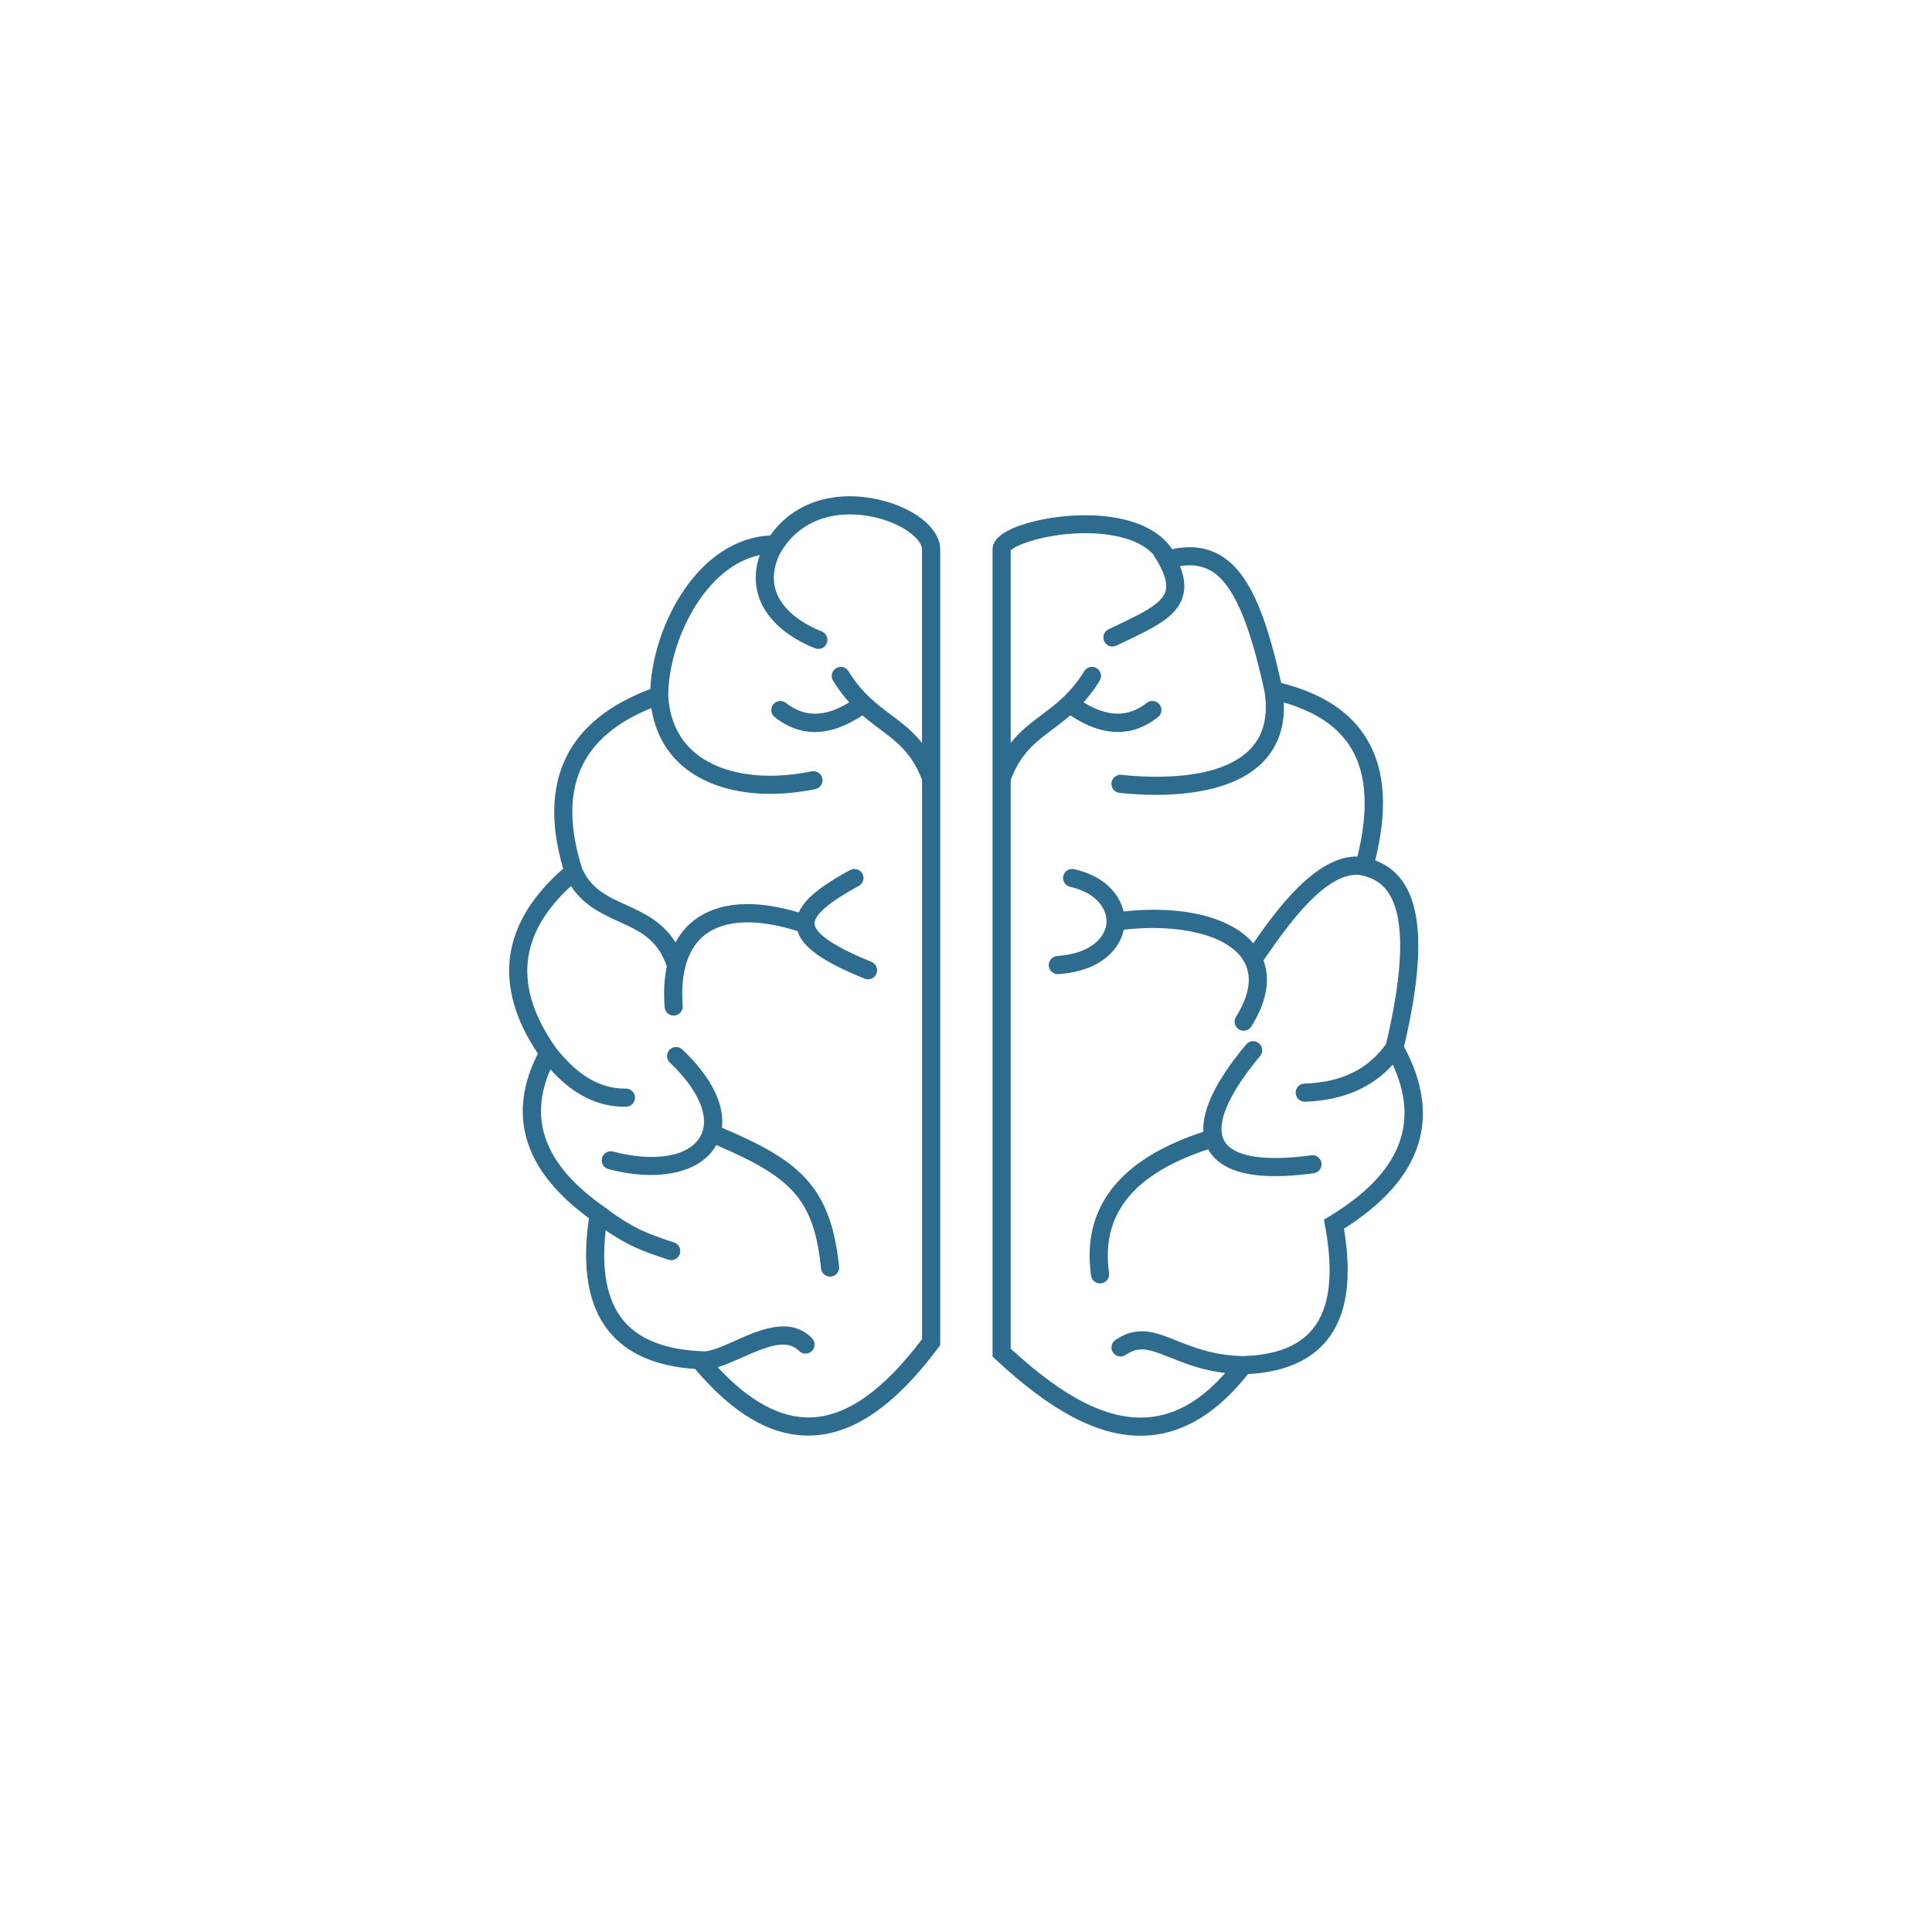 <?xml version="1.0" encoding="UTF-8"?>
<svg id="Layer_2" data-name="Layer 2" xmlns="http://www.w3.org/2000/svg" viewBox="0 0 1080 1080">
  <defs>
    <style>
      .cls-1 {
        fill: #2d6b8f;
        stroke: #2d6b8f;
        stroke-miterlimit: 10;
      }
    </style>
  </defs>
  <path class="cls-1" d="M495.48,280.9c-20.75-6.12-48.33-4.21-64.7,18.91-40.03,1.89-65.18,49.59-66.77,85.72-22.92,8.53-38.7,21.19-46.92,37.64-8.42,16.86-8.99,37.91-1.7,62.58-17.24,14.99-27.22,31.25-29.67,48.37-2.49,17.37,2.73,35.8,15.52,54.81-17.02,33.34-8.51,63.39,25.3,89.42.04.03.07.08.12.11,1.07.81,2.1,1.58,3.1,2.33-4.13,27.75-.46,48.95,10.93,63.04,10.09,12.49,26.27,19.53,48.1,20.94,21.22,25.03,41.86,37.23,63.01,37.23.47,0,.95,0,1.42-.02,23.57-.61,46.78-16.62,70.95-48.96l.91-1.22v-444.7c-.01-10.47-11.9-21-29.59-26.21ZM515.94,416.8c-5.53-7.35-11.91-12.14-18.16-16.82-8.06-6.04-16.4-12.29-23.87-24.5-1.32-2.15-4.13-2.83-6.28-1.51-2.15,1.32-2.83,4.13-1.51,6.28,3.02,4.93,6.17,8.99,9.36,12.47-13.88,8.79-25.82,8.98-36.42.62-1.98-1.56-4.85-1.23-6.42.76-1.56,1.98-1.23,4.85.75,6.42,6.92,5.46,14.31,8.19,22.13,8.19,8.4,0,17.31-3.15,26.65-9.44,3.46,3.03,6.88,5.6,10.12,8.03,9.62,7.21,17.95,13.48,23.64,28.62v312.86c-22.05,29.14-42.65,43.56-62.96,44.08-17.03.42-34.72-9.26-52.69-28.84,4.54-1.25,9.4-3.42,14.41-5.66,14.59-6.52,25.45-10.59,32.33-3.55,1.76,1.81,4.66,1.84,6.46.08,1.81-1.76,1.84-4.66.08-6.46-11.86-12.14-28.9-4.53-42.59,1.59-6.55,2.93-13.29,5.93-17.66,5.95l-.08-.09-2.01-.1c-20.14-.97-34.75-6.91-43.44-17.67-9.09-11.25-12.3-28.48-9.61-51.23,12.69,8.76,20.37,11.86,35.63,16.82.47.15.95.23,1.41.23,1.93,0,3.72-1.23,4.34-3.16.78-2.4-.53-4.98-2.93-5.76-15.91-5.17-22.81-8.06-36.97-18.27l.02-.13-2.35-1.65c-33.08-23.23-42.87-48.81-29.79-78.04,12.73,14.27,26.4,21.26,41.63,21.26.27,0,.53,0,.8,0,2.52-.04,4.54-2.12,4.5-4.64-.04-2.5-2.08-4.5-4.57-4.5-.02,0-.05,0-.07,0-.21,0-.42,0-.63,0-14.02,0-26.75-7.54-38.88-23.02l-.02-.02c-24.03-34.17-21.09-64.14,9-91.48,6.96,11.14,17.4,15.9,26.76,20.15,11.82,5.37,22.07,10.04,27.21,25.59-1.45,6.74-1.88,14.34-1.23,22.73.18,2.4,2.19,4.22,4.55,4.22.12,0,.24,0,.36-.01,2.52-.19,4.4-2.39,4.2-4.91-1.45-18.72,2.94-32.6,12.68-40.16,11.12-8.62,29.68-9.3,52.43-2.02,2.55,9.01,14.04,17.11,37.28,26.5.56.23,1.14.33,1.71.33,1.81,0,3.52-1.08,4.24-2.86.95-2.34-.19-5-2.52-5.95-26.11-10.55-31.88-17.62-32.12-21.7-.45-7.7,18.69-18.17,24.98-21.61,2.21-1.21,3.03-3.99,1.81-6.2-1.21-2.21-3.99-3.02-6.2-1.81-12.94,7.08-25.02,14.82-28.64,23.87-25.02-7.58-45.2-6.14-58.57,4.22-4.41,3.42-7.94,7.76-10.59,12.92-7.16-12.08-18-17.01-27.8-21.47-10.54-4.79-19.64-8.94-24.93-20.71-14.06-44.68-1.1-74.34,39.6-90.5,2.06,14.26,8.68,26.03,19.35,34.3,11.75,9.1,28.1,13.83,46.74,13.83,7.99,0,16.4-.87,25.06-2.63,2.47-.5,4.07-2.92,3.56-5.39-.5-2.47-2.92-4.07-5.39-3.56-26.24,5.35-49.7,1.9-64.38-9.47-10.07-7.8-15.58-19.03-16.4-33.36v-.06c.14-30.21,20.39-73.1,52.44-79.17-3.16,8.54-3.36,16.98-.55,24.7,4.21,11.54,15.16,21.34,30.84,27.6.56.22,1.13.33,1.69.33,1.81,0,3.53-1.09,4.24-2.88.94-2.34-.21-5-2.55-5.94-13.23-5.29-22.34-13.19-25.64-22.25-2.53-6.93-1.72-14.52,2.36-22.58l1.17-1.82c13.43-20.8,37.64-22.49,55.82-17.13,14.42,4.25,23.04,12.22,23.04,17.47v109.67Z"/>
  <path class="cls-1" d="M403.01,630.72c1.79-13.01-5.81-28.42-21.91-43.69-1.83-1.74-4.72-1.66-6.46.17-1.74,1.83-1.66,4.72.17,6.46,14.66,13.91,21.36,27.75,18.67,38,0,0,0,0,0,0-.13.31-.22.63-.28.95-.32.99-.73,1.94-1.24,2.85-6.42,11.52-25.79,14.95-49.38,8.75-2.44-.64-4.94.82-5.58,3.26-.64,2.44.82,4.94,3.26,5.58,8.37,2.2,16.34,3.27,23.63,3.27,16.89,0,30.11-5.73,36.05-16.41.09-.15.16-.31.24-.47,42.21,18.05,55.34,30.25,59.28,69.59.24,2.36,2.22,4.11,4.54,4.11.15,0,.31,0,.46-.02,2.51-.25,4.34-2.49,4.09-5-4.61-45.97-23.63-59.59-65.55-77.41Z"/>
  <path class="cls-1" d="M784.33,585.15c10.56-44.59,10.66-74.26.32-90.68-3.54-5.61-8.31-9.72-14.23-12.28,0,0,0,0-.02,0-.74-.37-1.49-.69-2.23-.98,7.12-28.57,5.66-50.75-4.46-67.68-9.12-15.26-24.82-25.52-47.94-31.34-9.18-41.6-18.96-62.29-33.5-71.13-7.65-4.65-16.59-5.81-27.24-3.53-14.37-21.7-53.06-21.46-76.62-15.67-10.57,2.6-23.14,7.36-23.07,15.31v450.94l1.45,1.35c31.02,28.95,56.86,42.63,80.79,42.63,1.75,0,3.49-.07,5.22-.22,19.64-1.65,37.98-13.17,54.54-34.23,20.02-1.03,34.83-7.33,44.04-18.74,11-13.63,14.07-34.03,9.36-62.29,43.77-27.6,55.07-61.71,33.59-101.44ZM743.34,680.42l-2.69,1.63.57,3.1c4.95,27.1,2.68,46.07-6.94,57.99-7.88,9.77-20.73,14.82-39.27,15.43-16.6-.34-28.1-4.95-37.34-8.66-11.64-4.67-21.7-8.71-33.86-.45-2.09,1.42-2.63,4.26-1.21,6.35s4.26,2.63,6.35,1.21c7.8-5.3,13.4-3.41,25.32,1.37,8.22,3.3,18.12,7.26,31.64,8.74-13.81,15.9-28.22,24.3-43.86,25.62-22.29,1.88-46.97-10.4-77.56-38.63v-318.21c5.69-15.14,14.01-21.41,23.64-28.62,3.25-2.43,6.66-5,10.12-8.03,9.34,6.28,18.24,9.43,26.64,9.43,7.83,0,15.22-2.73,22.13-8.19,1.98-1.56,2.32-4.44.75-6.42-1.56-1.98-4.44-2.32-6.42-.76-10.59,8.36-22.53,8.17-36.41-.61,3.19-3.49,6.35-7.55,9.36-12.48,1.32-2.15.64-4.96-1.51-6.28-2.15-1.32-4.96-.64-6.28,1.51-7.48,12.21-15.81,18.46-23.87,24.5-6.25,4.69-12.63,9.47-18.16,16.82v-109.26c2.44-3.34,21.42-10.43,44.6-9.93,10.04.21,26.72,2.14,35.83,11.81.07.14.13.29.22.43,5.99,9.1,8.25,15.86,6.91,20.69-2.06,7.38-12.93,12.55-27.98,19.72-1.36.65-2.76,1.31-4.18,1.99-2.28,1.09-3.24,3.82-2.14,6.1.79,1.64,2.42,2.59,4.12,2.59.66,0,1.34-.14,1.97-.45,1.41-.68,2.8-1.34,4.15-1.98,17.23-8.2,29.68-14.13,32.85-25.52,1.38-4.96.77-10.48-1.92-16.92,7.43-1.27,13.43-.36,18.61,2.79,12.13,7.38,21.36,28.32,29.89,67.91,2.07,13.65-.64,24.5-8.06,32.25-17.61,18.4-56.56,16.36-72.49,14.63-2.52-.27-4.76,1.54-5.04,4.05-.27,2.51,1.54,4.76,4.05,5.04,5.01.54,12.13,1.1,20.22,1.1,19.8,0,45.37-3.35,59.86-18.5,8.18-8.55,11.92-19.74,11.17-33.31,18.67,5.3,31.39,13.89,38.74,26.19,8.73,14.6,9.83,35.16,3.34,61.11-23.34-.72-45.32,29.7-58.58,48.81-12.37-15.01-39.59-21.78-72.96-18.07-2.1-9.98-10.66-19.97-27.35-23.7-2.46-.55-4.91,1-5.45,3.46-.55,2.46,1,4.9,3.46,5.45,15.11,3.37,21.28,12.85,20.69,20.74-.58,7.85-8.27,17.51-28,18.91-2.52.18-4.41,2.36-4.24,4.88.17,2.41,2.18,4.25,4.55,4.25.11,0,.22,0,.33-.01,23.69-1.68,34.06-13.88,36.13-24.8,31.59-3.63,58.42,3,67.4,16.89,5.57,8.61,4.28,19.56-3.85,32.55-1.34,2.14-.69,4.96,1.45,6.3.75.47,1.59.7,2.42.7,1.52,0,3.01-.76,3.88-2.15,10.12-16.16,9.85-28.31,6.65-36.7.28-.41.57-.82.86-1.25,12.11-17.51,33.61-48.56,53.24-47.01l1.81.39c6.78,1.44,11.78,4.85,15.28,10.4,8.91,14.14,8.34,42.58-1.68,84.54-10.28,14.36-25.34,21.69-46.04,22.34-2.52.08-4.5,2.19-4.42,4.71.08,2.47,2.11,4.42,4.56,4.42.05,0,.1,0,.15,0,20.92-.67,37.43-7.77,49.19-21.12,16,33.83,4.39,62.08-35.35,86.19Z"/>
  <path class="cls-1" d="M733.1,646.31c-26.7,3.67-44.16.71-49.17-8.33-.45-.81-.8-1.68-1.06-2.61-.03-.16-.05-.33-.1-.49-.02-.06-.05-.11-.07-.17-2.24-9.73,5.17-25.37,21.31-44.69,1.62-1.94,1.36-4.82-.58-6.44-1.94-1.62-4.82-1.36-6.44.58-16.71,20-24.67,36.38-23.78,48.87-47.02,15.25-68.16,42.15-62.8,79.99.32,2.28,2.28,3.93,4.52,3.93.21,0,.43-.02.65-.05,2.5-.35,4.24-2.67,3.88-5.16-4.69-33.15,13.7-56.04,56.18-69.9.09.18.18.37.28.55,5.38,9.71,17.77,14.59,36.96,14.59,6.4,0,13.55-.54,21.44-1.63,2.5-.34,4.25-2.65,3.9-5.15-.34-2.5-2.65-4.24-5.15-3.9Z"/>
</svg>